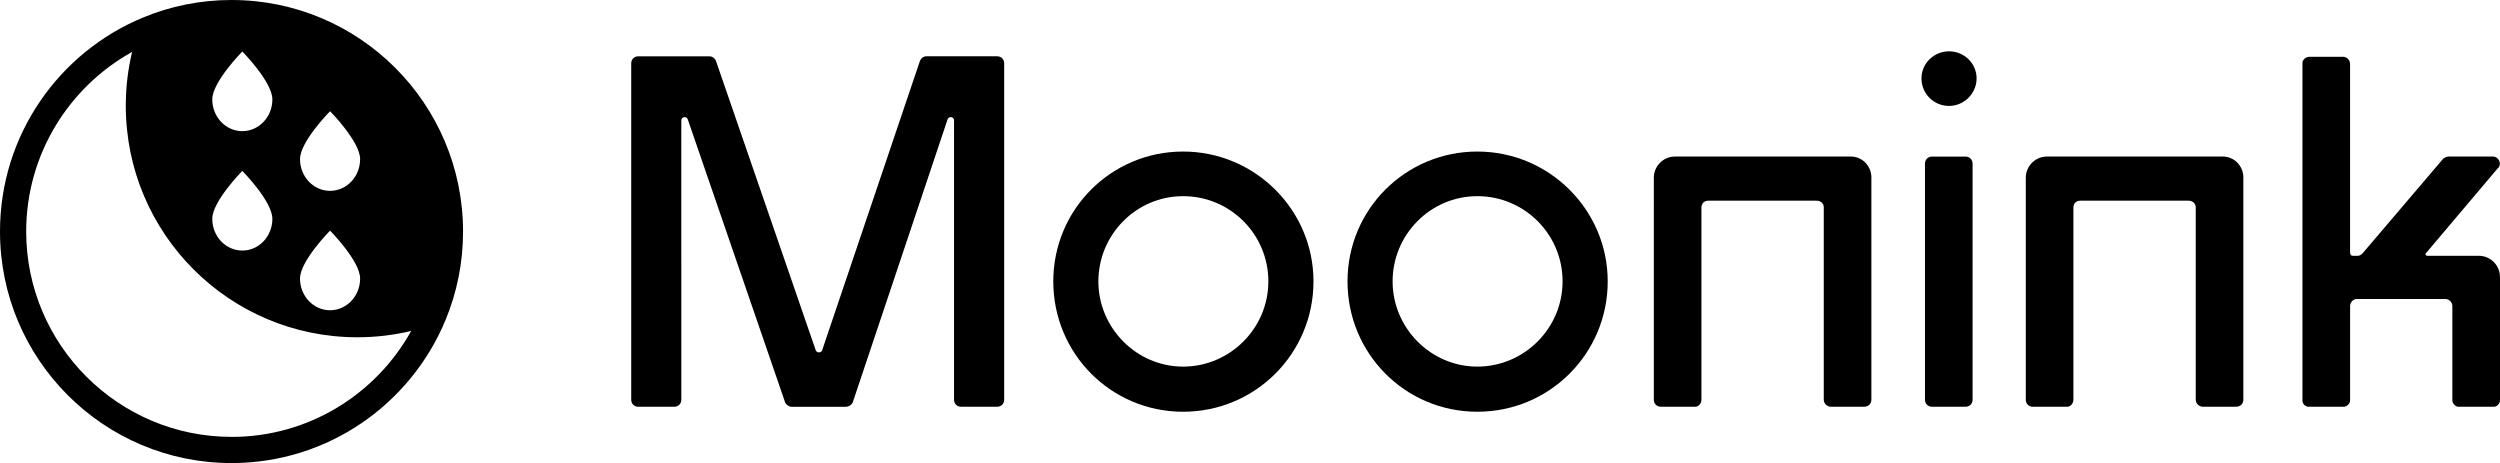 <?xml version="1.0" encoding="UTF-8"?>
<svg id="Layer_2" data-name="Layer 2" xmlns="http://www.w3.org/2000/svg" viewBox="0 0 634.8 117.57">
  <g id="Layer_1-2" data-name="Layer 1">
    <g>
      <path d="M58.79,0c-7.94,0-15.51,1.57-22.42,4.43C15.02,13.24,0,34.26,0,58.79c0,32.46,26.32,58.79,58.79,58.79,24.53,0,45.55-15.03,54.36-36.37,2.86-6.91,4.43-14.47,4.43-22.41C117.57,26.32,91.26,0,58.79,0Zm25.02,28.24s7.63,7.71,7.63,12.16-3.41,8.06-7.63,8.06-7.63-3.61-7.63-8.06,7.63-12.16,7.63-12.16Zm0,30.32s7.63,7.71,7.63,12.16-3.41,8.06-7.63,8.06-7.63-3.61-7.63-8.06,7.63-12.16,7.63-12.16ZM61.53,13.08s7.63,7.71,7.63,12.16-3.41,8.06-7.63,8.06-7.63-3.61-7.63-8.06,7.63-12.16,7.63-12.16Zm0,30.32s7.63,7.71,7.63,12.16-3.41,8.06-7.63,8.06-7.63-3.61-7.63-8.06,7.63-12.16,7.63-12.16Zm-2.74,67.53c-28.76,0-52.14-23.4-52.14-52.14,0-19.6,10.87-36.71,26.9-45.61-1.06,4.38-1.61,8.96-1.61,13.67,0,32.47,26.32,58.79,58.79,58.79,4.71,0,9.29-.55,13.68-1.61-8.9,16.04-26.01,26.91-45.61,26.91Z"/>
      <g>
        <path d="M254.98,16.08V101.5c0,1.02-.76,1.78-1.78,1.78h-9.17c-1.02,0-1.78-.76-1.78-1.78V30.59c0-1.02-1.4-1.15-1.65-.25l-24.06,71.8c-.26,.64-1.02,1.15-1.79,1.15h-13.75c-.64,0-1.4-.51-1.65-1.15l-24.7-71.8c-.25-.89-1.65-.77-1.65,.25V101.5c0,1.02-.76,1.78-1.78,1.78h-9.16c-1.02,0-1.78-.76-1.78-1.78V16.08c0-1.01,.76-1.78,1.78-1.78h18.08c.76,0,1.4,.51,1.65,1.15l25.33,73.46c.26,.76,1.4,.76,1.65,0L233.6,15.44c.25-.64,.89-1.15,1.65-1.15h17.95c1.02,0,1.78,.77,1.78,1.78Z"/>
        <path d="M333.52,71.45c0,18.33-14.77,33.1-33.1,33.1s-32.97-14.77-32.97-33.1,14.77-32.97,32.97-32.97,33.1,14.77,33.1,32.97Zm-11.46,0c0-11.97-9.68-21.64-21.64-21.64s-21.52,9.8-21.52,21.64,9.68,21.64,21.52,21.64,21.64-9.68,21.64-21.64Z"/>
        <path d="M408.23,71.45c0,18.33-14.77,33.1-33.1,33.1s-32.97-14.77-32.97-33.1,14.77-32.97,32.97-32.97,33.1,14.77,33.1,32.97Zm-11.46,0c0-11.97-9.68-21.64-21.64-21.64s-21.52,9.8-21.52,21.64,9.68,21.64,21.52,21.64,21.64-9.68,21.64-21.64Z"/>
        <path d="M475.18,45.1v56.39c0,1.02-.76,1.78-1.78,1.78h-8.53c-.89,0-1.78-.76-1.78-1.78V52.61c0-.89-.76-1.65-1.78-1.65h-27.5c-1.15,0-1.78,.76-1.78,1.78v48.76c0,.89-.64,1.65-1.4,1.78h-8.91c-1.02,0-1.78-.76-1.78-1.78V45.1c0-2.93,2.42-5.35,5.34-5.35h44.69c2.93,0,5.22,2.42,5.22,5.35Z"/>
        <path d="M487.9,19.9c0-3.82,3.18-6.87,7-6.87s7,3.05,7,6.87-3.18,7-7,7-7-3.05-7-7Zm12.98,21.64v59.96c0,1.02-.77,1.78-1.78,1.78h-8.53c-1.02,0-1.78-.76-1.78-1.78V41.54c0-1.02,.76-1.78,1.78-1.78h8.53c1.01,0,1.78,.76,1.78,1.78Z"/>
        <path d="M569.63,45.1v56.39c0,1.02-.76,1.78-1.78,1.78h-8.53c-.89,0-1.78-.76-1.78-1.78V52.61c0-.89-.76-1.65-1.78-1.65h-27.5c-1.15,0-1.78,.76-1.78,1.78v48.76c0,.89-.64,1.65-1.4,1.78h-8.91c-1.02,0-1.78-.76-1.78-1.78V45.1c0-2.93,2.42-5.35,5.34-5.35h44.69c2.93,0,5.22,2.42,5.22,5.35Z"/>
        <path d="M634.8,70.31v31.32c0,.76-.64,1.53-1.4,1.65h-9.3c-.76-.13-1.4-.89-1.4-1.65v-23.93c0-.89-.76-1.78-1.78-1.78h-22.53c-.89,0-1.65,.89-1.65,1.78v23.93c0,.76-.64,1.53-1.53,1.65h-9.17c-.76-.13-1.27-.64-1.4-1.4V15.82c.13-.76,.89-1.4,1.78-1.4h8.53c.89,0,1.78,.77,1.78,1.79v47.86c0,.64,.26,.89,.76,.89h1.15c.76,0,1.27-.64,1.27-.64l20.5-24.06c.38-.25,.76-.51,1.27-.51h11.33c1.53,0,2.42,2.04,1.15,3.06l-18.08,21.38c-.38,.38-.13,.76,.25,.76h13.11c2.93,0,5.35,2.42,5.35,5.35Z"/>
      </g>
    </g>
  </g>
</svg>